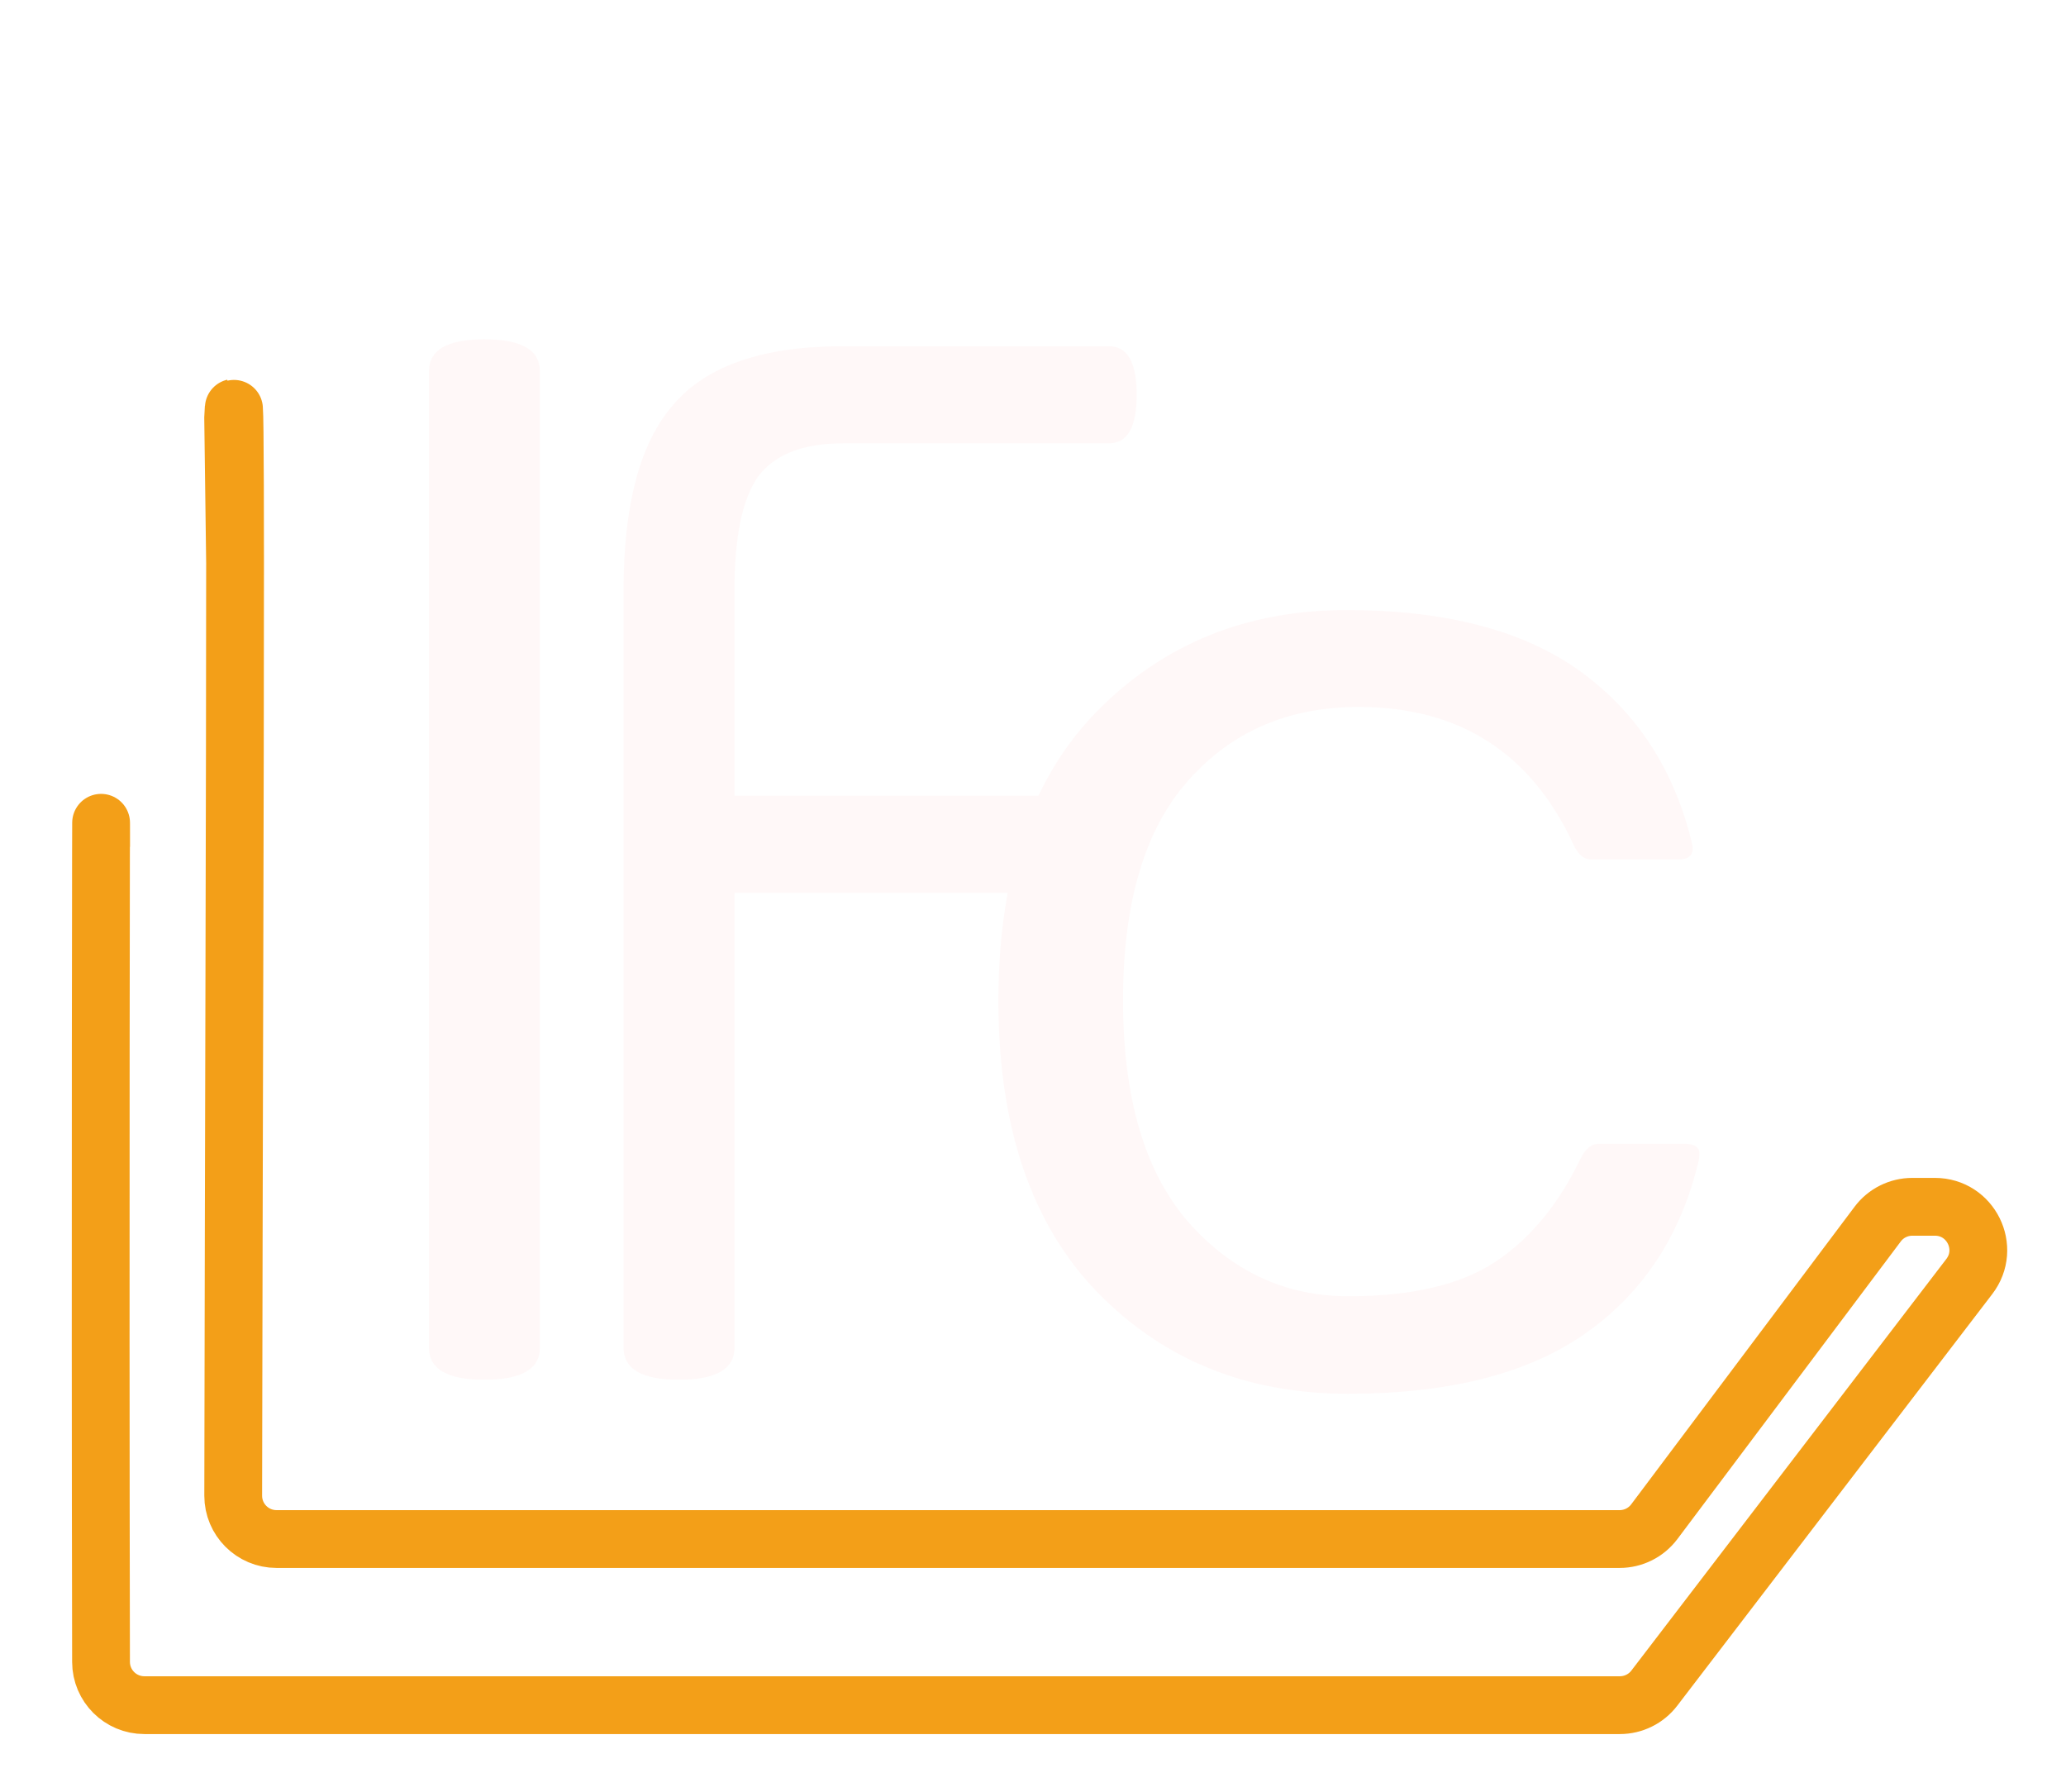 <svg width="143" height="124" viewBox="0 0 143 124" fill="none" xmlns="http://www.w3.org/2000/svg">
<path d="M37.368 25.688V93.272C37.368 94.744 36.088 95.48 33.528 95.48C30.968 95.48 29.688 94.744 29.688 93.272V25.688C29.688 24.216 30.968 23.48 33.528 23.48C36.088 23.48 37.368 24.216 37.368 25.688ZM72.918 61.784H50.838V93.272C50.838 94.744 49.558 95.48 46.998 95.48C44.438 95.48 43.158 94.744 43.158 93.272V40.856C43.158 34.904 44.31 30.616 46.614 27.992C48.918 25.304 52.822 23.96 58.326 23.96H76.758C78.038 23.96 78.678 25.08 78.678 27.32C78.678 29.56 78.038 30.68 76.758 30.68H58.326C55.574 30.68 53.622 31.448 52.47 32.984C51.382 34.52 50.838 37.144 50.838 40.856V55.064H72.918C74.198 55.064 74.838 56.184 74.838 58.424C74.838 60.664 74.198 61.784 72.918 61.784ZM93.294 96.453C86.294 96.453 80.513 94.109 75.95 89.422C71.388 84.703 69.106 77.984 69.106 69.266C69.106 60.516 71.388 53.828 75.95 49.203C80.544 44.547 86.294 42.219 93.2 42.219C100.107 42.219 105.513 43.641 109.419 46.484C113.325 49.328 115.888 53.281 117.107 58.344C117.294 59.125 116.966 59.5 116.122 59.469H110.075C109.638 59.469 109.263 59.156 108.95 58.531C106.013 52.125 101.044 48.922 94.044 48.922C89.169 48.922 85.231 50.625 82.231 54.031C79.231 57.406 77.731 62.469 77.731 69.219C77.731 75.969 79.231 81.078 82.231 84.547C85.263 87.984 88.966 89.703 93.341 89.703C97.716 89.703 101.107 88.906 103.513 87.312C105.919 85.719 107.888 83.328 109.419 80.141C109.732 79.516 110.122 79.188 110.591 79.156H116.638C117.325 79.156 117.653 79.406 117.622 79.906C117.622 80.031 117.607 80.172 117.575 80.328C116.357 85.453 113.763 89.422 109.794 92.234C105.825 95.047 100.325 96.453 93.294 96.453Z" fill="#FFF8F8"/>
<g filter="url(#filter0_d)">
<path d="M7 54.605C7 44.434 6.932 82.978 6.993 111.011C6.997 112.665 8.339 114 9.993 114H112.121C113.055 114 113.936 113.565 114.504 112.823L136.308 84.336C137.819 82.362 136.412 79.513 133.926 79.513H132.362C131.418 79.513 130.529 79.957 129.963 80.712L114.503 101.305C113.937 102.06 113.048 102.504 112.104 102.504H19.142C17.483 102.504 16.14 101.161 16.142 99.503C16.178 76.156 16.274 49.461 16.27 34.966M16.27 34.966C16.268 26.756 16.233 22.46 16.138 24.908L16.27 34.966Z" stroke="#F39F18" stroke-width="4"/>
</g>
<defs>
<filter id="filter0_d" x="0.968" y="22.221" width="141.967" height="101.78" filterUnits="userSpaceOnUse" color-interpolation-filters="sRGB">
<feFlood flood-opacity="0" result="BackgroundImageFix"/>
<feColorMatrix in="SourceAlpha" type="matrix" values="0 0 0 0 0 0 0 0 0 0 0 0 0 0 0 0 0 0 127 0"/>
<feOffset dy="4"/>
<feGaussianBlur stdDeviation="2"/>
<feColorMatrix type="matrix" values="0 0 0 0 0 0 0 0 0 0 0 0 0 0 0 0 0 0 0.25 0"/>
<feBlend mode="normal" in2="BackgroundImageFix" result="effect1_dropShadow"/>
<feBlend mode="normal" in="SourceGraphic" in2="effect1_dropShadow" result="shape"/>
</filter>
</defs>
</svg>
